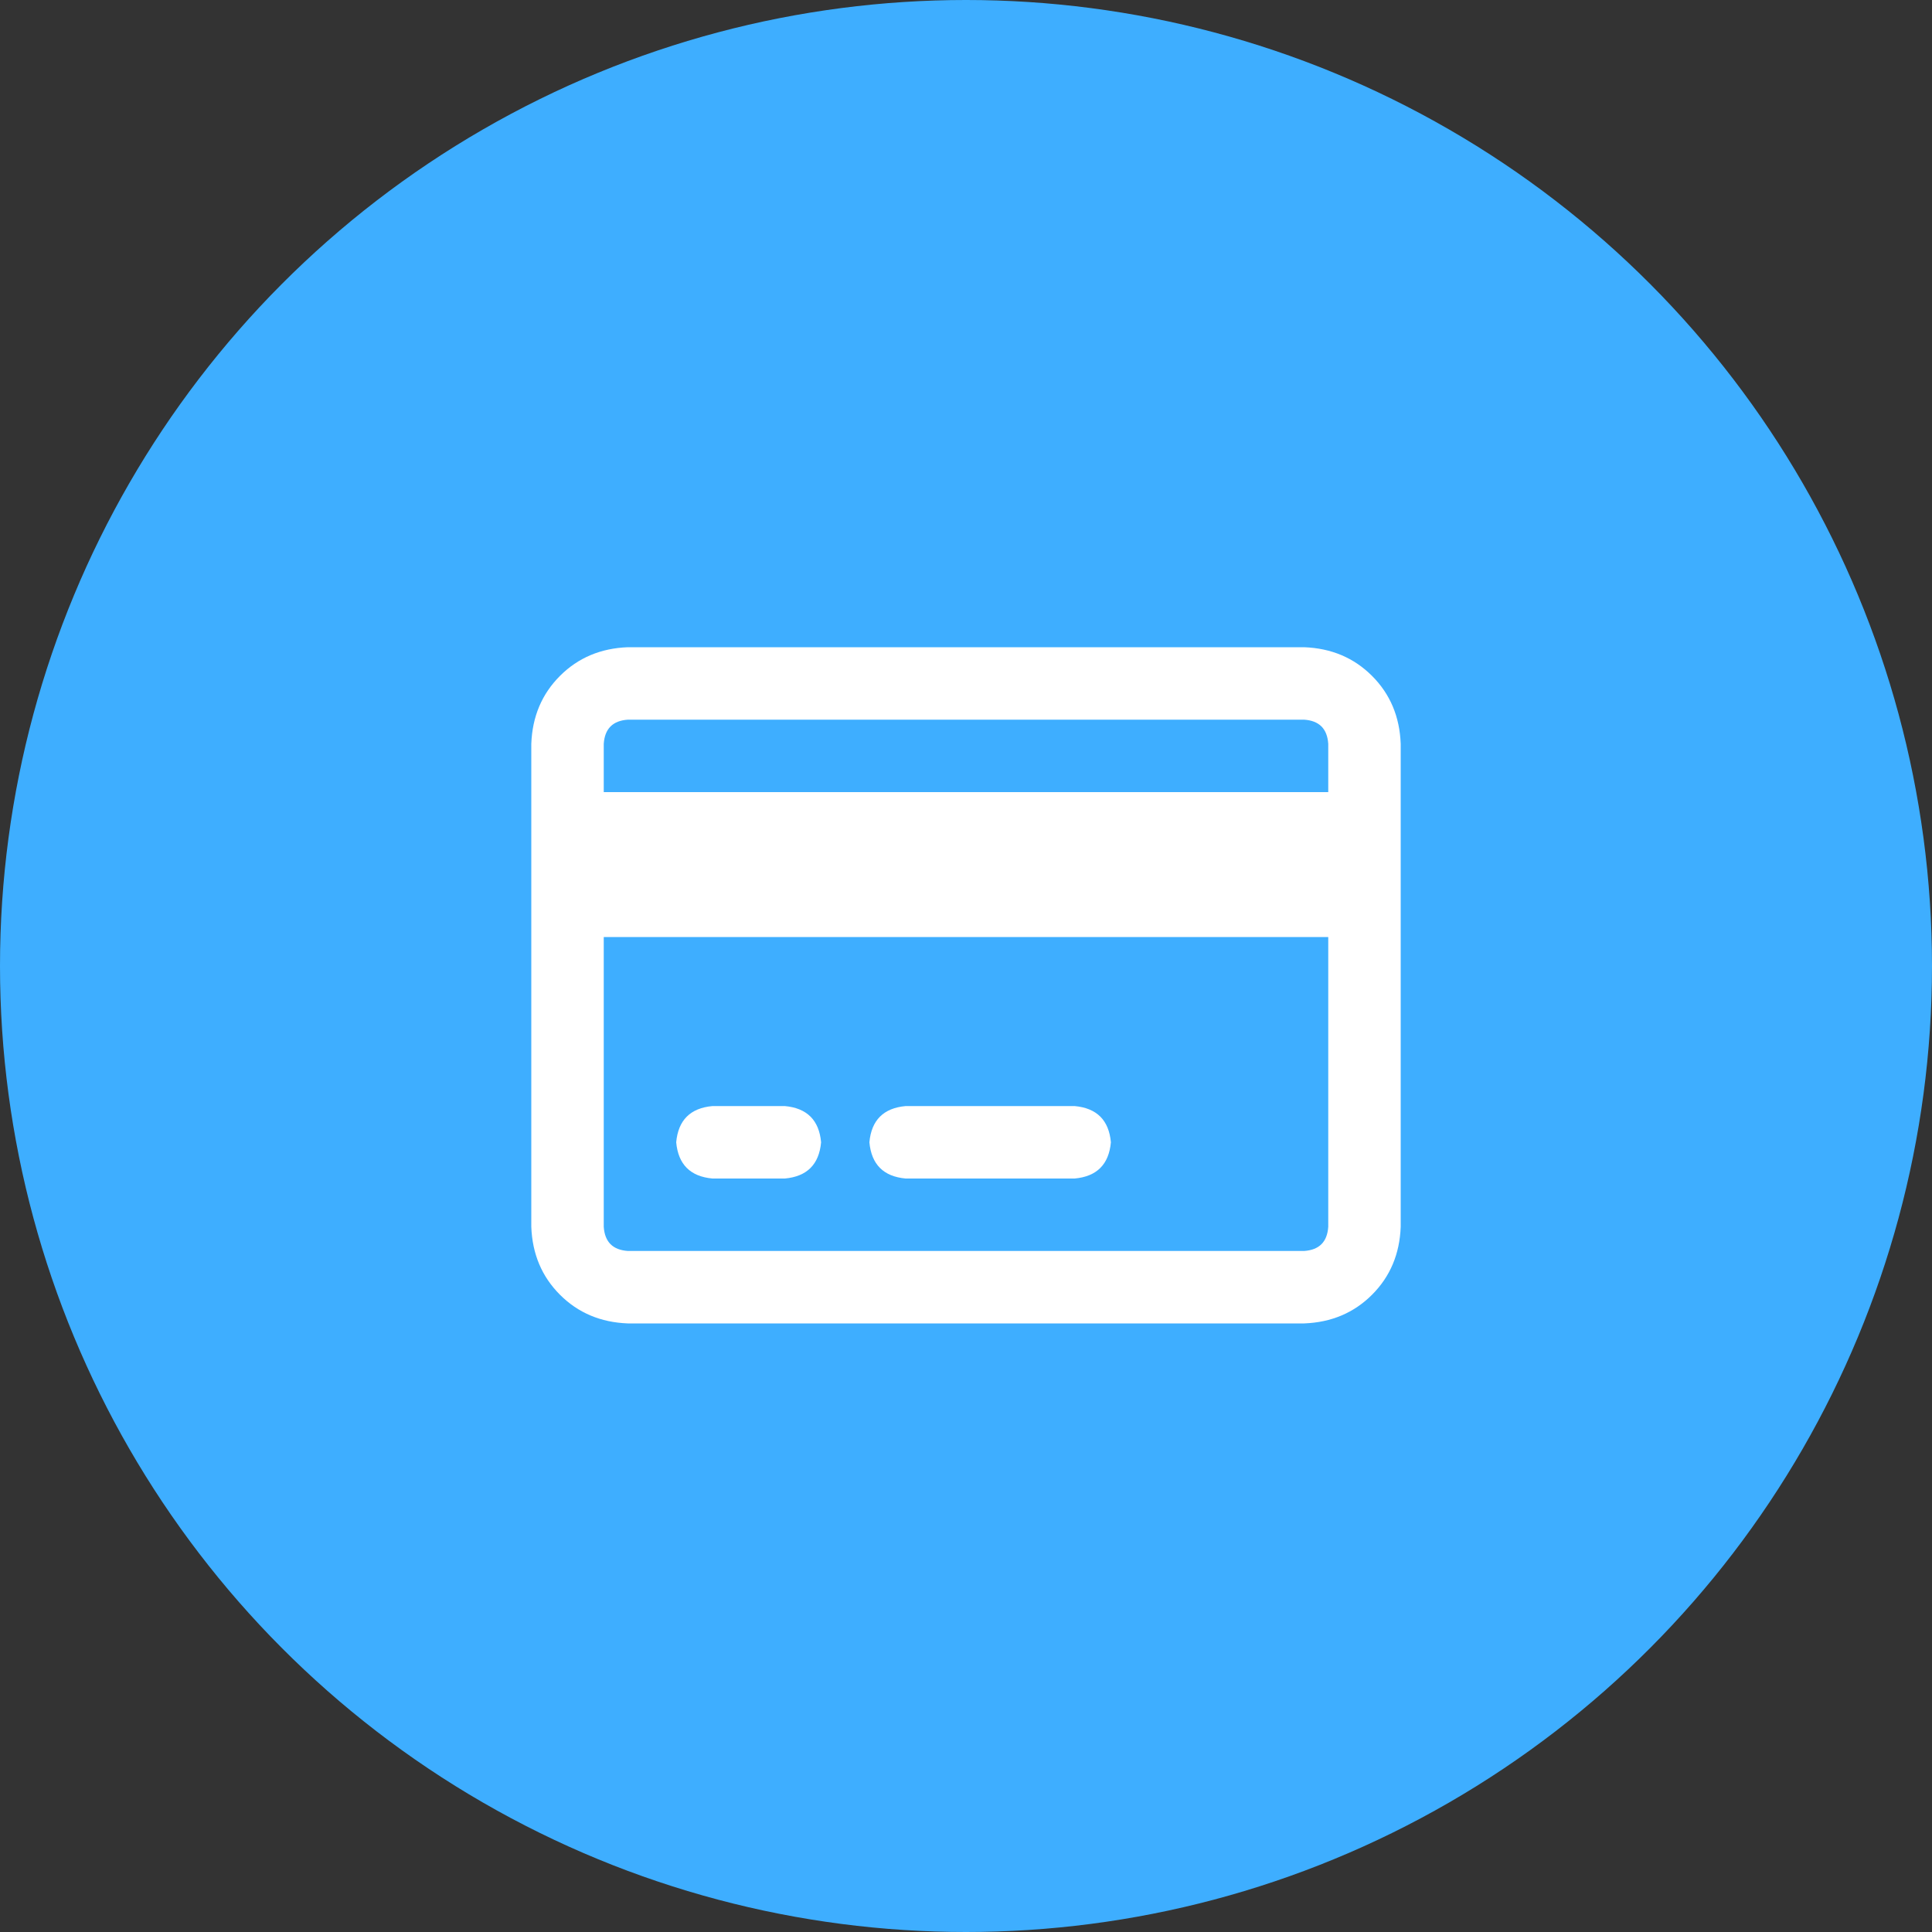 <svg width="50" height="50" viewBox="0 0 50 50" fill="none" xmlns="http://www.w3.org/2000/svg">
<rect x="0" y="0" width="50" height="50" fill="#333333" stroke="none"/>
<circle cx="25" cy="25" r="25" fill="#3EAEFF"/>
<path d="M20.312 28.625C20.885 28.677 21.198 28.99 21.25 29.562C21.198 30.135 20.885 30.448 20.312 30.5H18.438C17.865 30.448 17.552 30.135 17.5 29.562C17.552 28.99 17.865 28.677 18.438 28.625H20.312ZM27.812 28.625C28.385 28.677 28.698 28.99 28.75 29.562C28.698 30.135 28.385 30.448 27.812 30.5H23.438C22.865 30.448 22.552 30.135 22.5 29.562C22.552 28.99 22.865 28.677 23.438 28.625H27.812ZM33.75 16.75C34.453 16.776 35.039 17.023 35.508 17.492C35.977 17.961 36.224 18.547 36.25 19.25V31.75C36.224 32.453 35.977 33.039 35.508 33.508C35.039 33.977 34.453 34.224 33.75 34.25H16.25C15.547 34.224 14.961 33.977 14.492 33.508C14.023 33.039 13.776 32.453 13.75 31.75V19.25C13.776 18.547 14.023 17.961 14.492 17.492C14.961 17.023 15.547 16.776 16.25 16.75H33.75ZM33.75 18.625H16.25C15.859 18.651 15.651 18.859 15.625 19.25V20.5H34.375V19.25C34.349 18.859 34.141 18.651 33.75 18.625ZM34.375 24.25H15.625V31.75C15.651 32.141 15.859 32.349 16.25 32.375H33.75C34.141 32.349 34.349 32.141 34.375 31.75V24.25Z" fill="white"/>
</svg>
